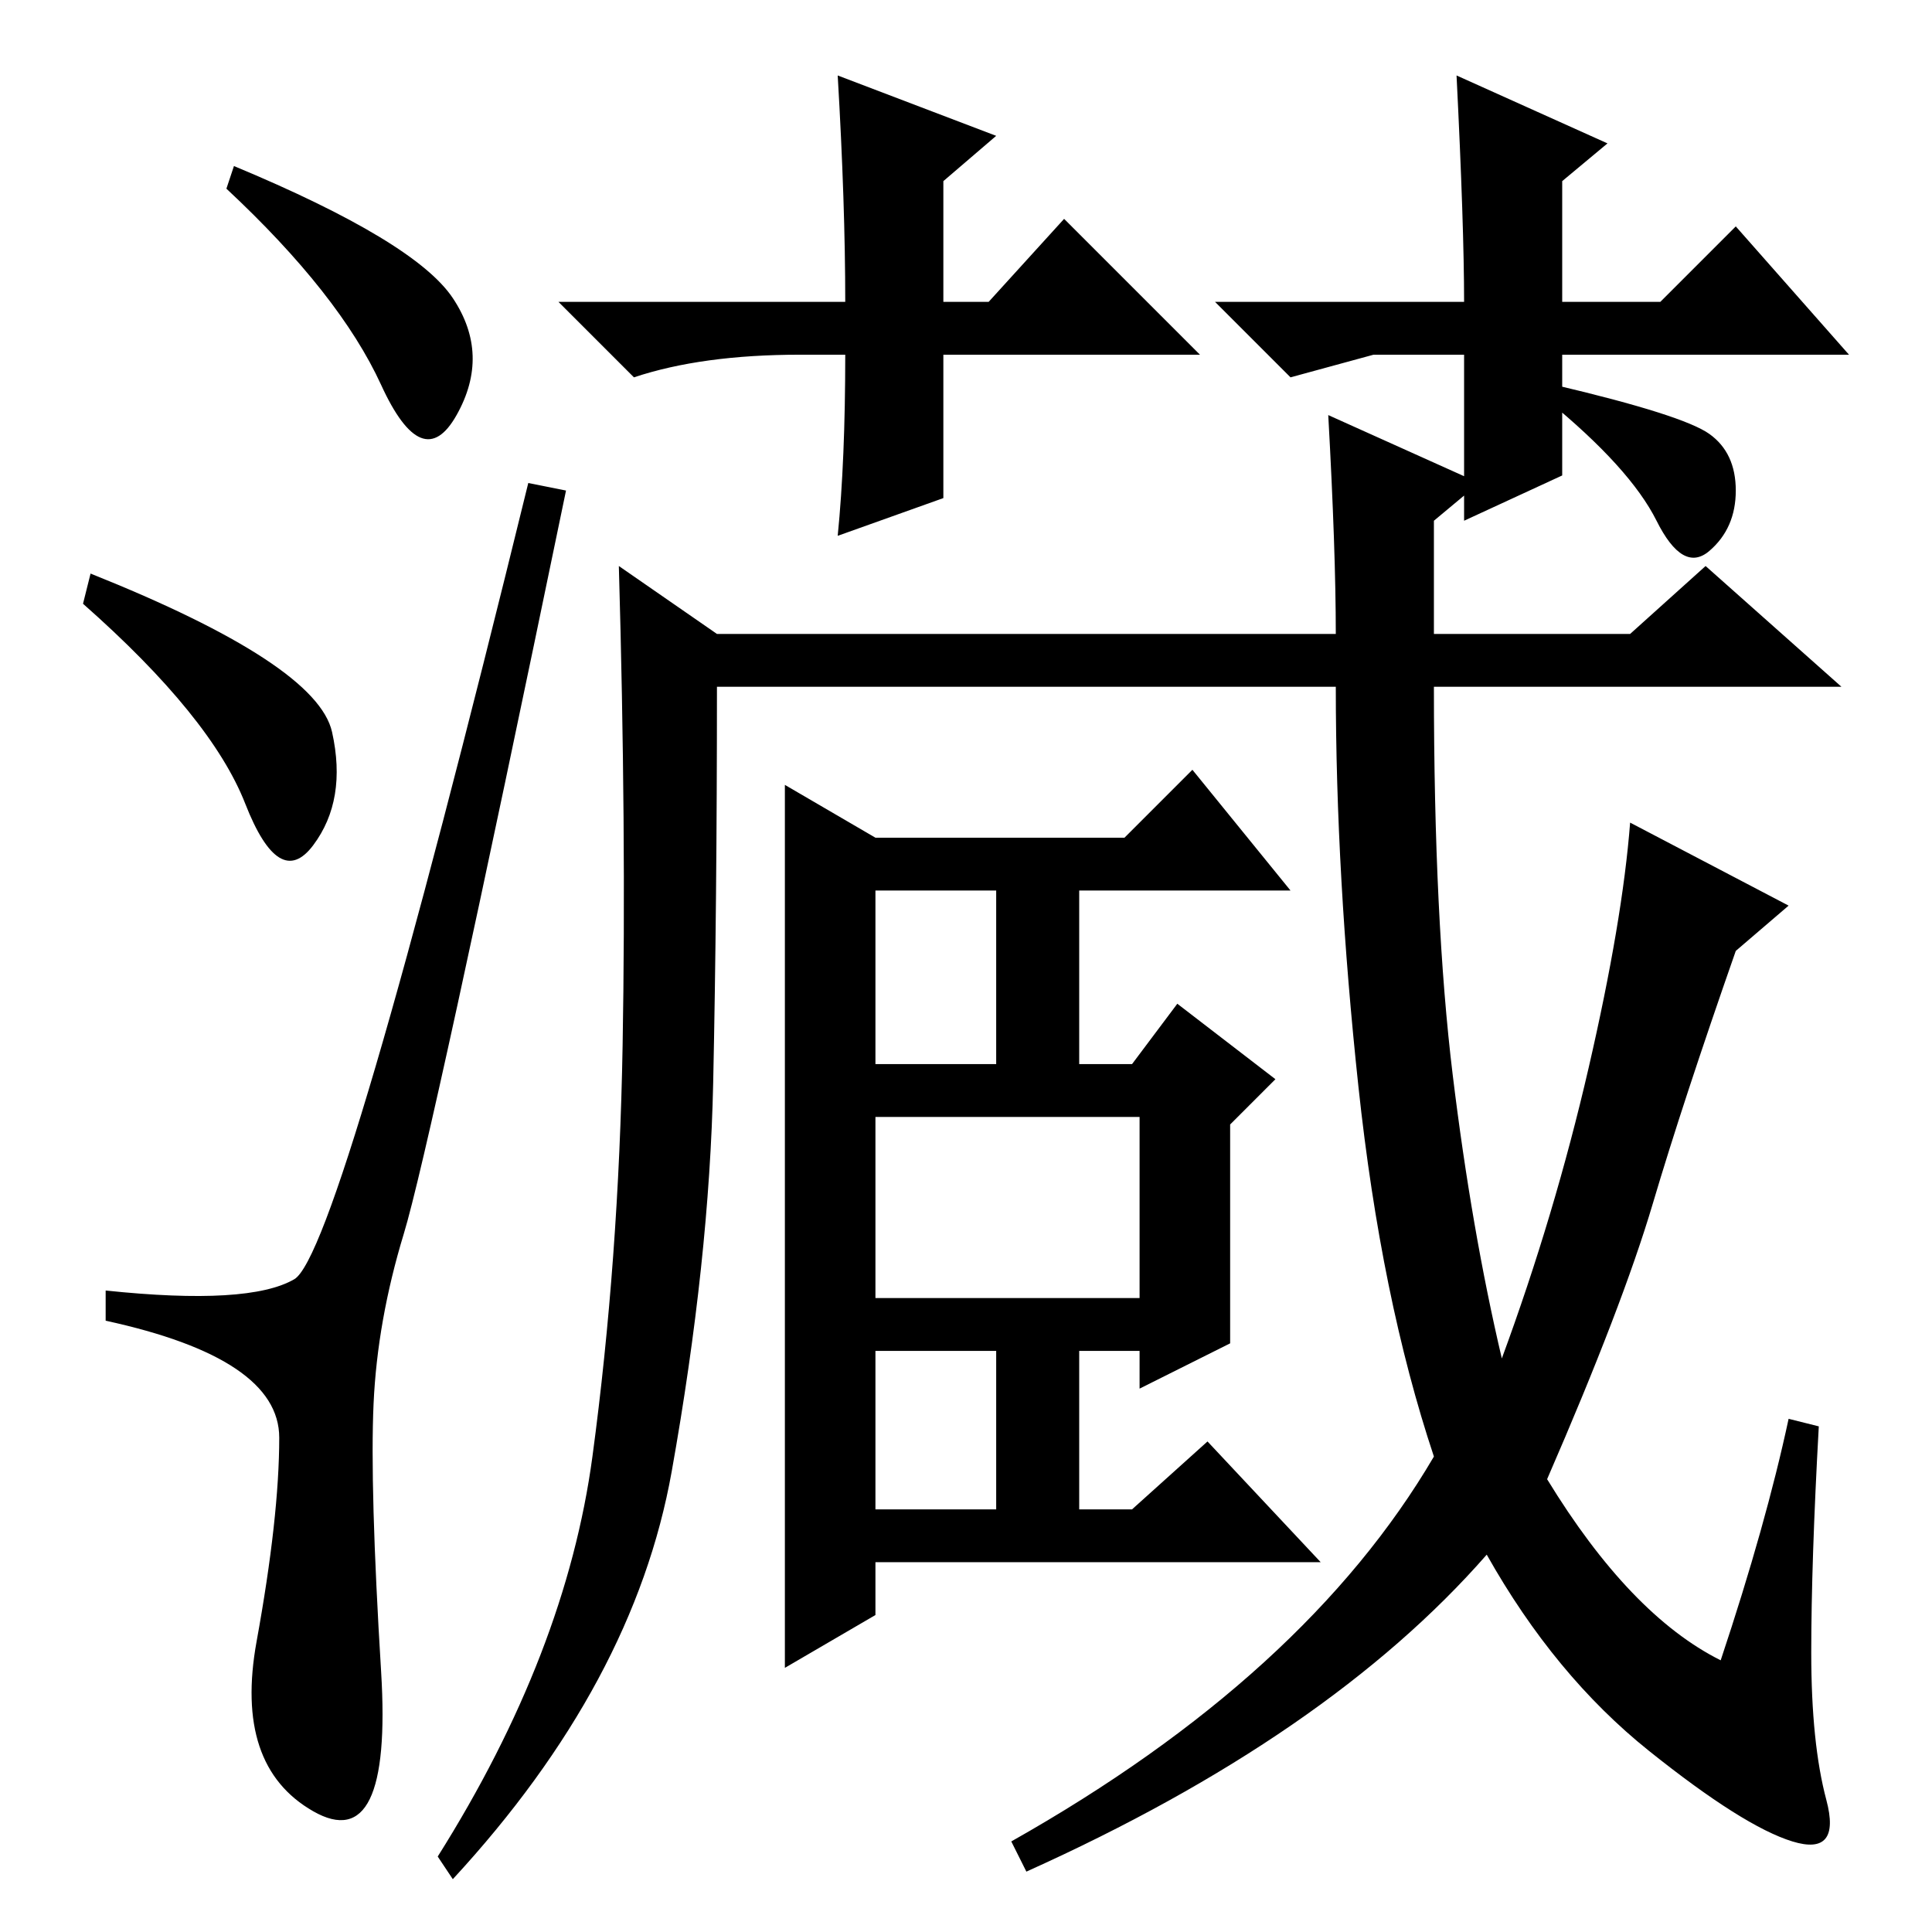 <?xml version="1.0" standalone="no"?>
<!DOCTYPE svg PUBLIC "-//W3C//DTD SVG 1.1//EN" "http://www.w3.org/Graphics/SVG/1.1/DTD/svg11.dtd" >
<svg xmlns="http://www.w3.org/2000/svg" xmlns:xlink="http://www.w3.org/1999/xlink" version="1.1" viewBox="0 -36 256 256">
  <g transform="matrix(1 0 0 -1 0 220)">
   <path fill="currentColor"
d="M31 234q24 -10 29 -17.5t0.5 -15.5t-10 4t-20.5 26zM12 180q30 -12 32 -21t-2.5 -15t-9 5.5t-21.5 26.5zM39 86.5q6 3.5 31 105.5l5 -1q-18 -87 -21.5 -98.5t-4 -22.5t1 -35.5t-9 -18.5t-7.5 22.5t3 27t-23 15.5v4q19 -2 25 1.5zM125 209v-19l-14 -5q1 10 1 24h-6
q-13 0 -22 -3l-10 10h38q0 13 -1 30l21 -8l-7 -6v-16h6l10 11l18 -18h-34zM228 36q6 18 9 32l4 -1q-1 -18 -1 -30t2 -19.5t-4.5 -5.5t-19 12t-21.5 26q-21 -24 -61 -42l-2 4q39 22 56 51q-7 21 -10 49t-3 53h-82q0 -29 -0.5 -52.5t-5.5 -51.5t-29 -54l-2 3q17 27 20.5 53
t4 54.5t-0.5 63.5l13 -9h82q0 11 -1 29l20 -9l-6 -5v-15h26l10 9l18 -16h-54q0 -31 2.5 -51.5t6.5 -37.5q7 19 11.5 38.5t5.5 32.5l21 -11l-7 -6q-7 -20 -11 -33.5t-14 -36.5q11 -18 23 -24zM226.5 198.5q3.5 -2.5 3.5 -7.5t-3.5 -8t-7 4t-14.5 16l1 2q17 -4 20.5 -6.5z
M151 108h-35v-24h35v24zM132 77h-16v-21h16v21zM104 152l12 -7h33l9 9l13 -16h-28v-23h7l6 8l13 -10l-6 -6v-29l-12 -6v5h-8v-21h7l10 9l15 -16h-59v-7l-12 -7v117zM132 138h-16v-23h16v23zM207 193l-13 -6v22h-12l-11 -3l-10 10h33q0 10 -1 30l20 -9l-6 -5v-16h13l10 10
l15 -17h-38v-16z" />
  </g>

</svg>
